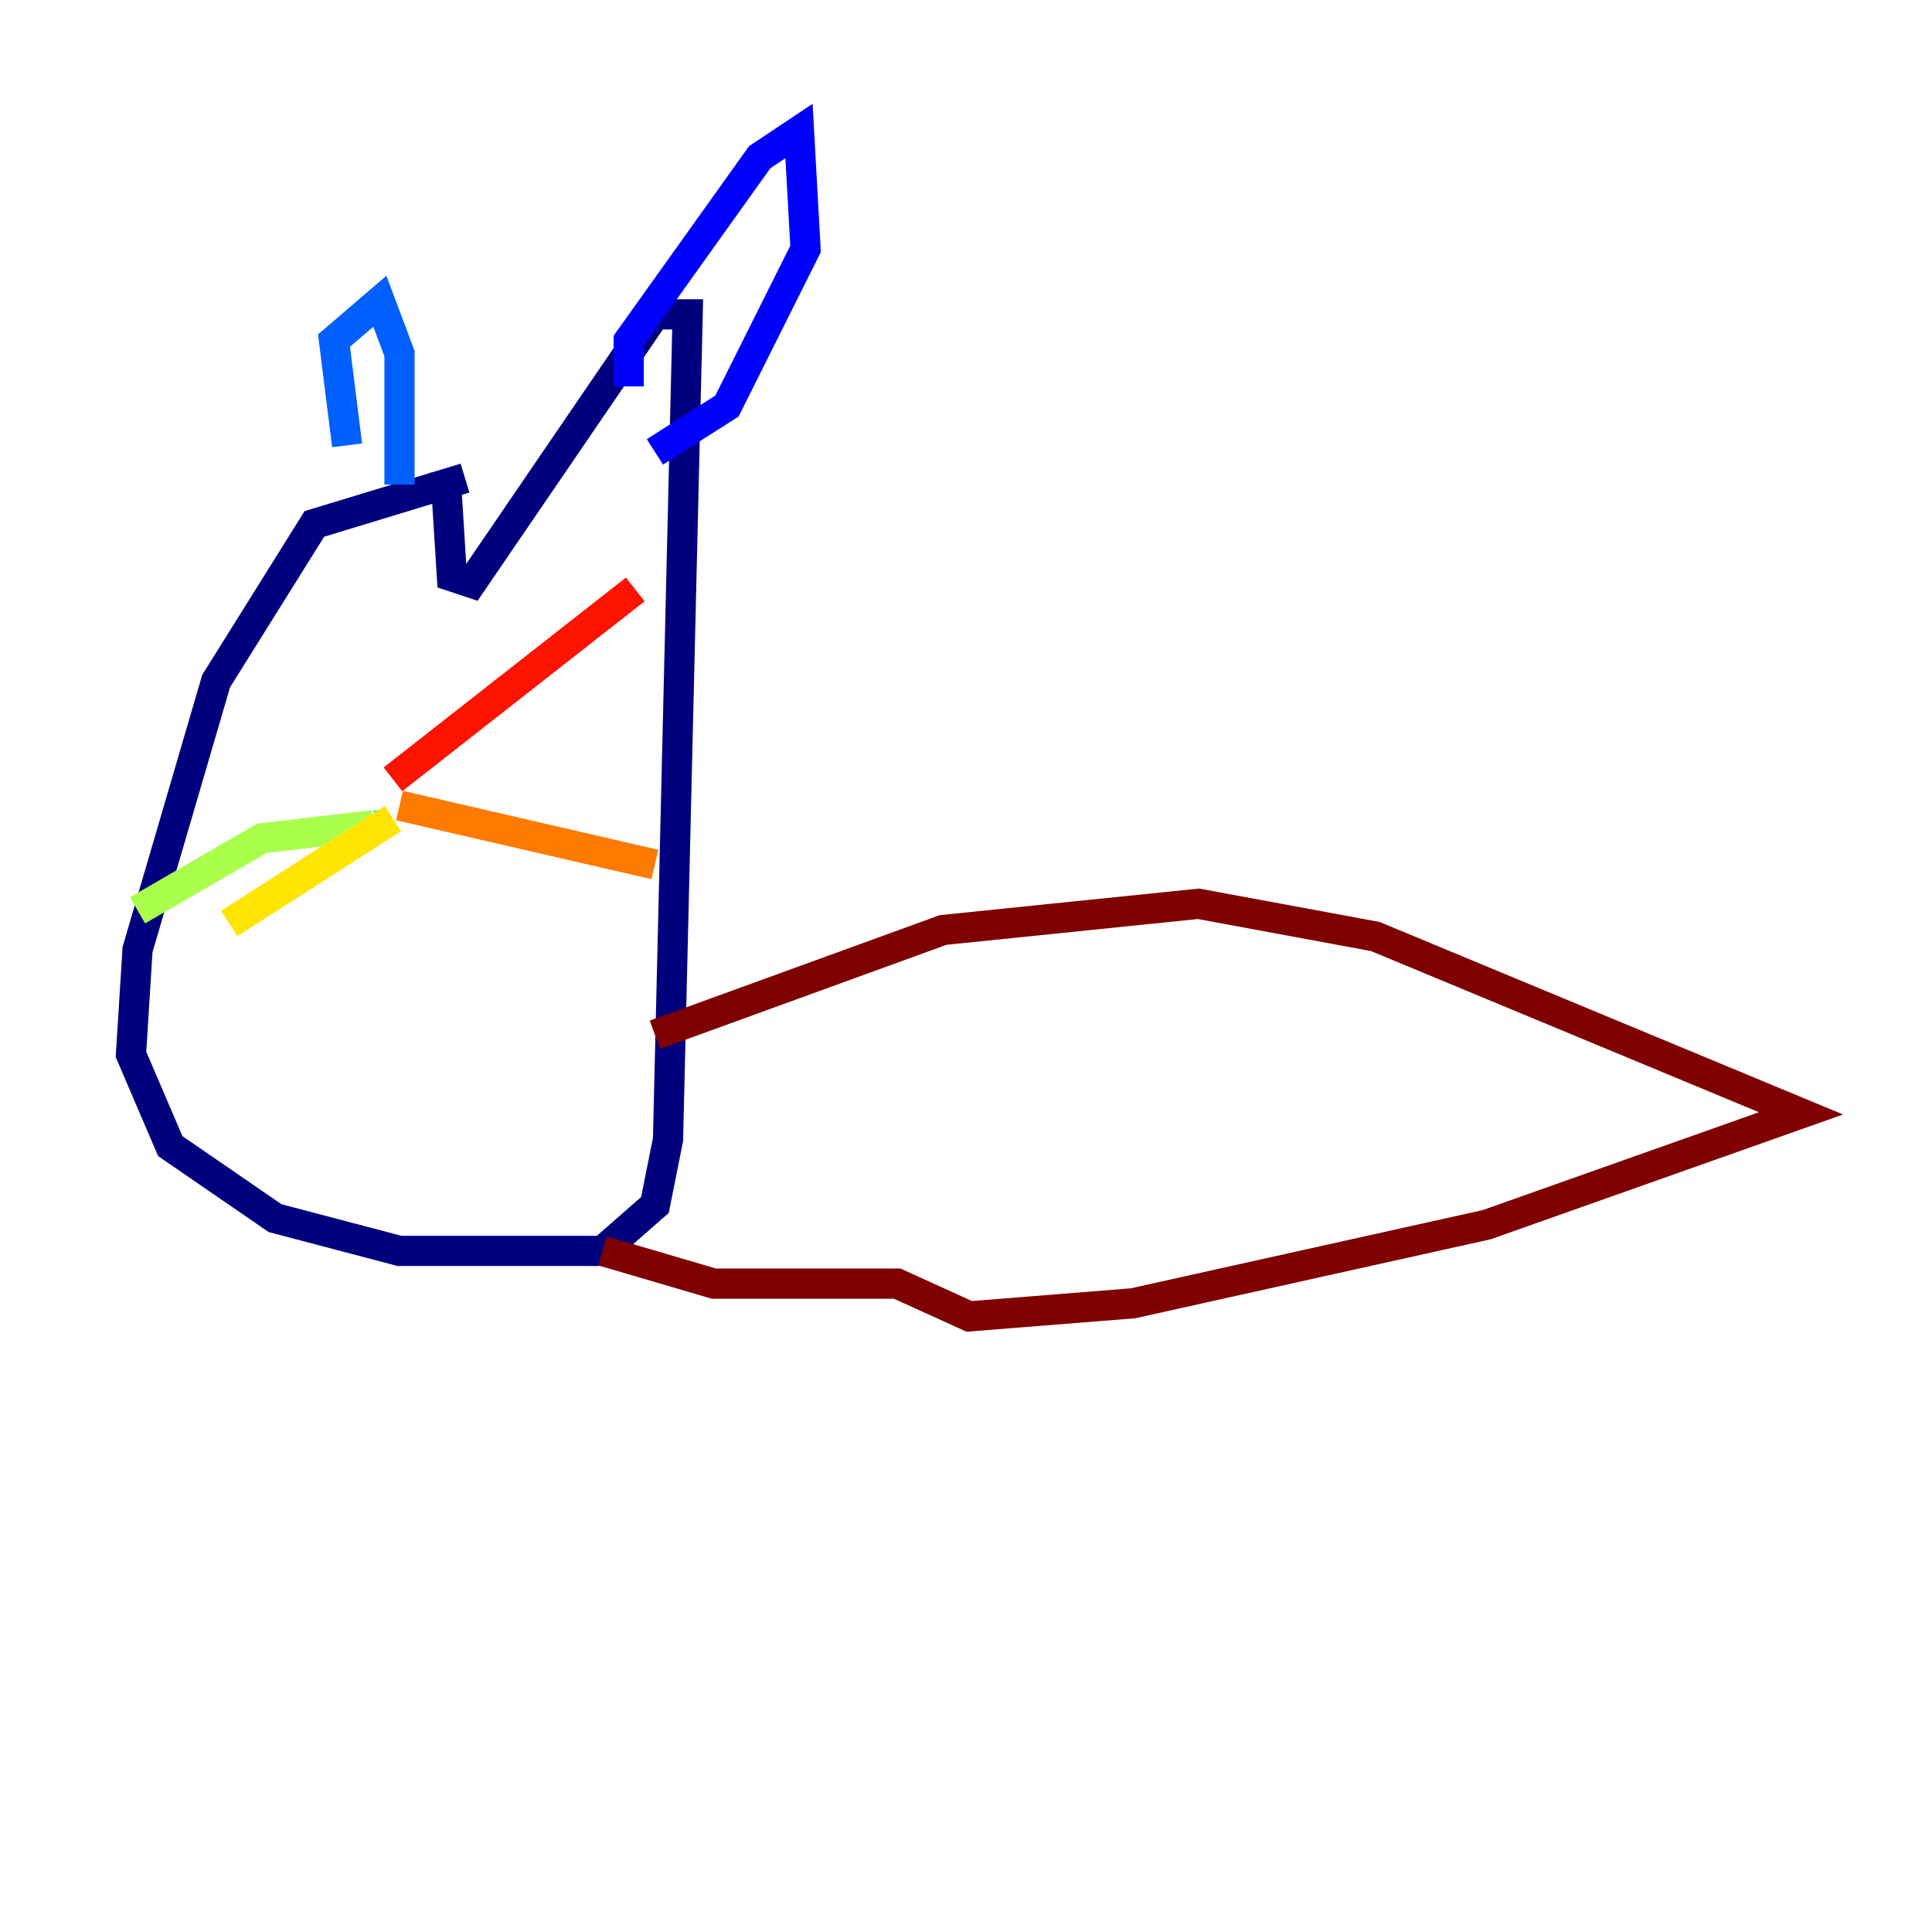 <?xml version="1.0" encoding="utf-8" ?>
<svg baseProfile="tiny" height="128" version="1.2" viewBox="0,0,128,128" width="128" xmlns="http://www.w3.org/2000/svg" xmlns:ev="http://www.w3.org/2001/xml-events" xmlns:xlink="http://www.w3.org/1999/xlink"><defs /><polyline fill="none" points="30.807,31.675 20.827,34.712 14.319,45.125 9.112,62.915 8.678,69.858 11.281,75.932 18.224,80.705 26.468,82.875 39.919,82.875 43.39,79.837 44.258,75.498 45.559,20.827 43.39,20.827 31.241,38.617 29.939,38.183 29.505,31.241" stroke="#00007f" stroke-width="2" /><polyline fill="none" points="41.654,25.6 41.654,22.563 50.332,10.414 52.936,8.678 53.37,16.488 48.163,26.902 43.39,29.939" stroke="#0000fe" stroke-width="2" /><polyline fill="none" points="22.997,29.505 22.129,22.563 25.166,19.959 26.468,23.43 26.468,32.108" stroke="#0060ff" stroke-width="2" /><polyline fill="none" points="31.675,52.936 31.675,52.936" stroke="#00d4ff" stroke-width="2" /><polyline fill="none" points="25.166,54.671 24.732,54.671" stroke="#4cffaa" stroke-width="2" /><polyline fill="none" points="24.732,54.671 17.356,55.539 9.112,60.312" stroke="#aaff4c" stroke-width="2" /><polyline fill="none" points="26.034,54.237 15.186,61.18" stroke="#ffe500" stroke-width="2" /><polyline fill="none" points="26.468,53.37 43.39,57.275" stroke="#ff7a00" stroke-width="2" /><polyline fill="none" points="26.034,51.634 42.088,39.051" stroke="#fe1200" stroke-width="2" /><polyline fill="none" points="43.39,68.556 62.481,61.614 79.403,59.878 91.119,62.047 119.322,73.763 98.495,81.139 75.064,86.346 64.217,87.214 59.444,85.044 47.295,85.044 39.919,82.875" stroke="#7f0000" stroke-width="2" /></svg>